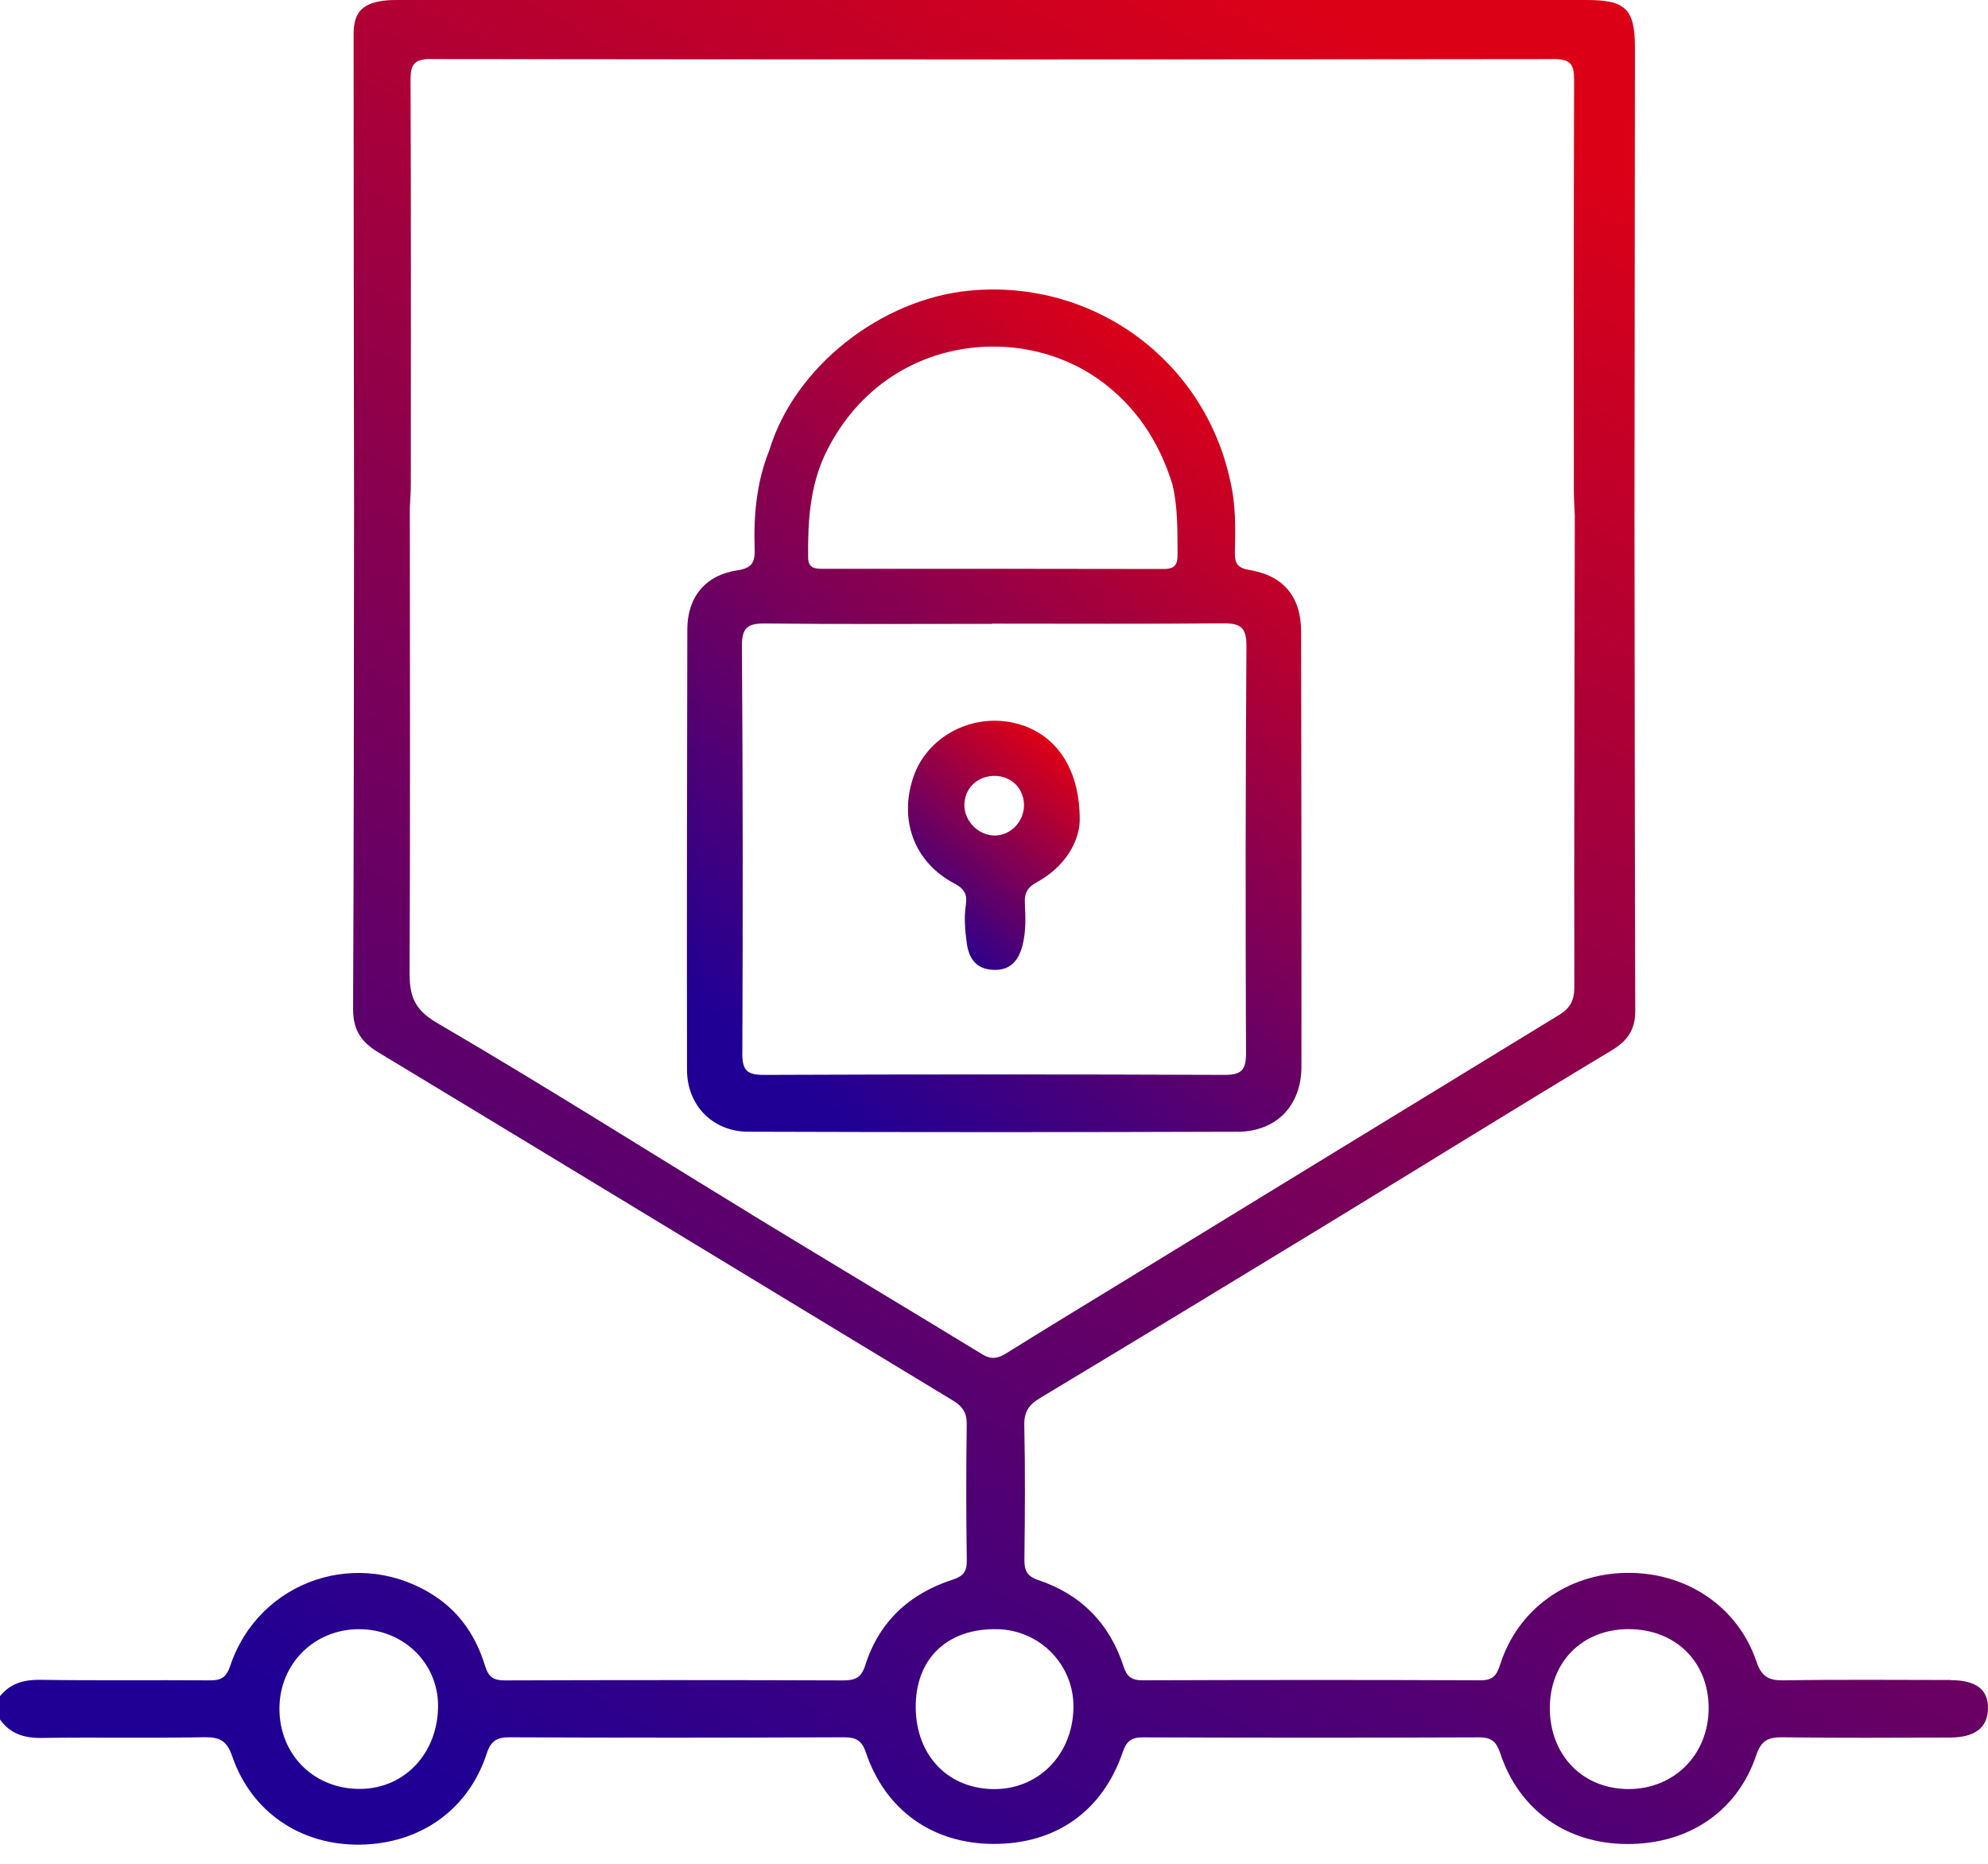 <svg width="80" height="75" viewBox="0 0 80 75" fill="none" xmlns="http://www.w3.org/2000/svg">
<path d="M78.504 67.604C76.265 67.602 74.024 67.581 71.787 67.618C71.173 67.629 70.887 67.47 70.68 66.858C69.932 64.64 67.837 63.251 65.435 63.293C63.062 63.332 61.074 64.761 60.366 66.99C60.224 67.434 60.065 67.618 59.572 67.616C55.042 67.597 50.51 67.6 45.98 67.616C45.537 67.616 45.347 67.47 45.213 67.056C44.655 65.333 43.502 64.157 41.788 63.585C41.313 63.426 41.219 63.184 41.224 62.741C41.245 60.945 41.259 59.147 41.219 57.35C41.207 56.799 41.414 56.519 41.861 56.252C45.695 53.946 49.522 51.626 53.342 49.297C57.177 46.959 60.991 44.589 64.84 42.277C65.502 41.88 65.807 41.435 65.805 40.669C65.784 34.029 65.782 27.387 65.774 20.747C65.78 14.471 65.786 8.194 65.792 1.918C65.792 0.37 65.423 0 63.858 0C47.972 0 32.086 0 16.198 0C15.938 0 15.675 -0.006 15.418 0.03C14.572 0.145 14.23 0.514 14.23 1.373C14.23 7.726 14.238 14.082 14.247 20.436C14.238 27.155 14.242 33.874 14.209 40.595C14.205 41.433 14.522 41.924 15.226 42.348C22.933 47.001 30.624 51.684 38.329 56.346C38.732 56.588 38.911 56.841 38.903 57.325C38.876 59.149 38.878 60.972 38.905 62.796C38.911 63.243 38.763 63.426 38.346 63.562C36.606 64.124 35.375 65.25 34.818 67.015C34.659 67.516 34.41 67.62 33.928 67.62C29.396 67.604 24.865 67.604 20.333 67.62C19.88 67.62 19.667 67.514 19.52 67.038C19.176 65.908 18.551 64.936 17.547 64.26C14.497 62.211 10.429 63.562 9.263 67.038C9.104 67.514 8.885 67.623 8.432 67.618C6.166 67.602 3.9 67.631 1.635 67.597C0.967 67.587 0.424 67.733 0 68.253V69.191C0.411 69.77 0.973 69.945 1.677 69.935C3.864 69.903 6.053 69.947 8.24 69.907C8.856 69.897 9.136 70.064 9.345 70.674C10.117 72.925 12.114 74.264 14.497 74.229C16.908 74.193 18.846 72.829 19.583 70.572C19.754 70.049 19.992 69.907 20.517 69.909C24.995 69.93 29.475 69.928 33.953 69.909C34.442 69.907 34.678 70.029 34.843 70.517C35.63 72.85 37.531 74.191 39.981 74.2C42.483 74.208 44.365 72.89 45.182 70.503C45.334 70.058 45.535 69.909 46.002 69.912C50.508 69.928 55.013 69.93 59.518 69.912C60.032 69.909 60.218 70.093 60.377 70.567C61.137 72.846 63.056 74.193 65.467 74.204C67.944 74.216 69.913 72.9 70.676 70.624C70.878 70.022 71.171 69.903 71.739 69.909C73.978 69.939 76.217 69.926 78.458 69.92C79.471 69.918 79.978 69.529 79.999 68.767C80.02 67.994 79.529 67.612 78.504 67.61V67.604ZM14.524 71.986C12.655 72.013 11.245 70.624 11.245 68.754C11.245 66.946 12.655 65.548 14.47 65.559C16.241 65.569 17.632 66.927 17.628 68.646C17.624 70.536 16.3 71.961 14.524 71.986ZM30.237 48.864C26.023 46.293 21.847 43.651 17.584 41.161C16.644 40.612 16.477 40.05 16.482 39.102C16.513 32.878 16.494 26.654 16.492 20.43C16.507 20.118 16.532 19.807 16.532 19.496C16.534 14.08 16.542 8.662 16.521 3.246C16.519 2.647 16.613 2.377 17.313 2.377C32.391 2.396 47.469 2.396 62.547 2.377C63.242 2.377 63.347 2.638 63.344 3.244C63.326 8.739 63.332 14.235 63.334 19.73C63.334 20.068 63.359 20.404 63.372 20.743C63.361 27.071 63.342 33.4 63.353 39.729C63.353 40.267 63.177 40.575 62.737 40.844C56.742 44.501 50.756 48.169 44.768 51.832C43.35 52.699 41.93 53.56 40.522 54.441C40.184 54.654 39.912 54.731 39.53 54.499C36.436 52.611 33.327 50.752 30.233 48.866L30.237 48.864ZM39.879 71.992C38.034 71.921 36.794 70.513 36.852 68.552C36.906 66.674 38.181 65.515 40.14 65.559C41.867 65.597 43.233 67.015 43.197 68.734C43.158 70.659 41.729 72.063 39.879 71.992ZM65.542 71.992C63.706 71.994 62.384 70.651 62.367 68.769C62.35 66.896 63.662 65.561 65.525 65.557C67.411 65.553 68.746 66.854 68.758 68.707C68.771 70.582 67.392 71.99 65.544 71.992H65.542Z" fill="url(#paint0_linear_752_3969)"/>
<path d="M49.796 45.543C51.369 45.539 52.372 44.484 52.372 42.918C52.376 37.084 52.372 31.253 52.359 25.419C52.357 24.018 51.651 23.159 50.275 22.936C49.792 22.858 49.684 22.66 49.694 22.226C49.717 21.263 49.732 20.298 49.506 19.352C48.466 14.504 44.015 11.239 39.057 11.691C35.447 12.018 31.968 14.777 30.963 18.107C30.447 19.383 30.324 20.722 30.368 22.079C30.384 22.597 30.288 22.858 29.683 22.948C28.388 23.138 27.663 24.024 27.659 25.319C27.644 31.23 27.638 37.141 27.646 43.051C27.646 44.474 28.676 45.537 30.109 45.541C36.671 45.562 43.232 45.564 49.794 45.541L49.796 45.543ZM44.199 15.256C45.692 16.313 46.643 17.76 47.181 19.494C47.658 19.329 48.142 19.31 48.629 19.32C48.142 19.308 47.658 19.329 47.181 19.494C47.401 20.413 47.378 21.351 47.388 22.286C47.392 22.698 47.3 22.896 46.831 22.896C42.252 22.884 37.676 22.888 33.098 22.888C32.789 22.888 32.528 22.861 32.521 22.445C32.505 21.008 32.584 19.59 33.213 18.261C35.491 13.558 40.918 12.935 44.199 15.256ZM29.873 42.389C29.896 36.923 29.894 31.459 29.856 25.994C29.852 25.25 30.09 25.083 30.79 25.089C33.835 25.125 36.88 25.104 39.923 25.104V25.095C43.021 25.095 46.118 25.112 49.214 25.083C49.907 25.077 50.164 25.24 50.158 25.991C50.122 31.457 50.118 36.921 50.141 42.387C50.143 43.085 49.936 43.256 49.258 43.254C43.09 43.229 36.922 43.229 30.754 43.254C30.075 43.256 29.869 43.087 29.871 42.389H29.873Z" fill="url(#paint1_linear_752_3969)"/>
<path d="M41.142 38.06C41.292 37.494 41.272 36.924 41.242 36.356C41.219 35.942 41.339 35.712 41.723 35.501C42.865 34.877 43.425 33.872 43.45 33.026C43.467 30.773 42.341 29.363 40.647 29.058C38.978 28.757 37.305 29.697 36.766 31.238C36.157 32.984 36.783 34.699 38.408 35.553C38.811 35.764 38.93 36.001 38.868 36.401C38.788 36.922 38.834 37.438 38.905 37.956C38.989 38.559 39.269 38.983 39.933 39.025C40.624 39.071 40.975 38.695 41.142 38.06ZM38.809 32.385C38.813 31.721 39.329 31.226 40.014 31.222C40.691 31.22 41.199 31.717 41.207 32.393C41.215 33.045 40.681 33.613 40.05 33.621C39.383 33.63 38.803 33.051 38.807 32.385H38.809Z" fill="url(#paint2_linear_752_3969)"/>
<defs>
<linearGradient id="paint0_linear_752_3969" x1="56.245" y1="1.849" x2="18.549" y2="71.856" gradientUnits="userSpaceOnUse">
<stop stop-color="#DC0017"/>
<stop offset="1" stop-color="#200094"/>
</linearGradient>
<linearGradient id="paint1_linear_752_3969" x1="45.03" y1="12.494" x2="24.931" y2="37.753" gradientUnits="userSpaceOnUse">
<stop stop-color="#DC0017"/>
<stop offset="1" stop-color="#200094"/>
</linearGradient>
<linearGradient id="paint2_linear_752_3969" x1="41.398" y1="29.252" x2="35.388" y2="36.392" gradientUnits="userSpaceOnUse">
<stop stop-color="#DC0017"/>
<stop offset="1" stop-color="#200094"/>
</linearGradient>
</defs>
</svg>
